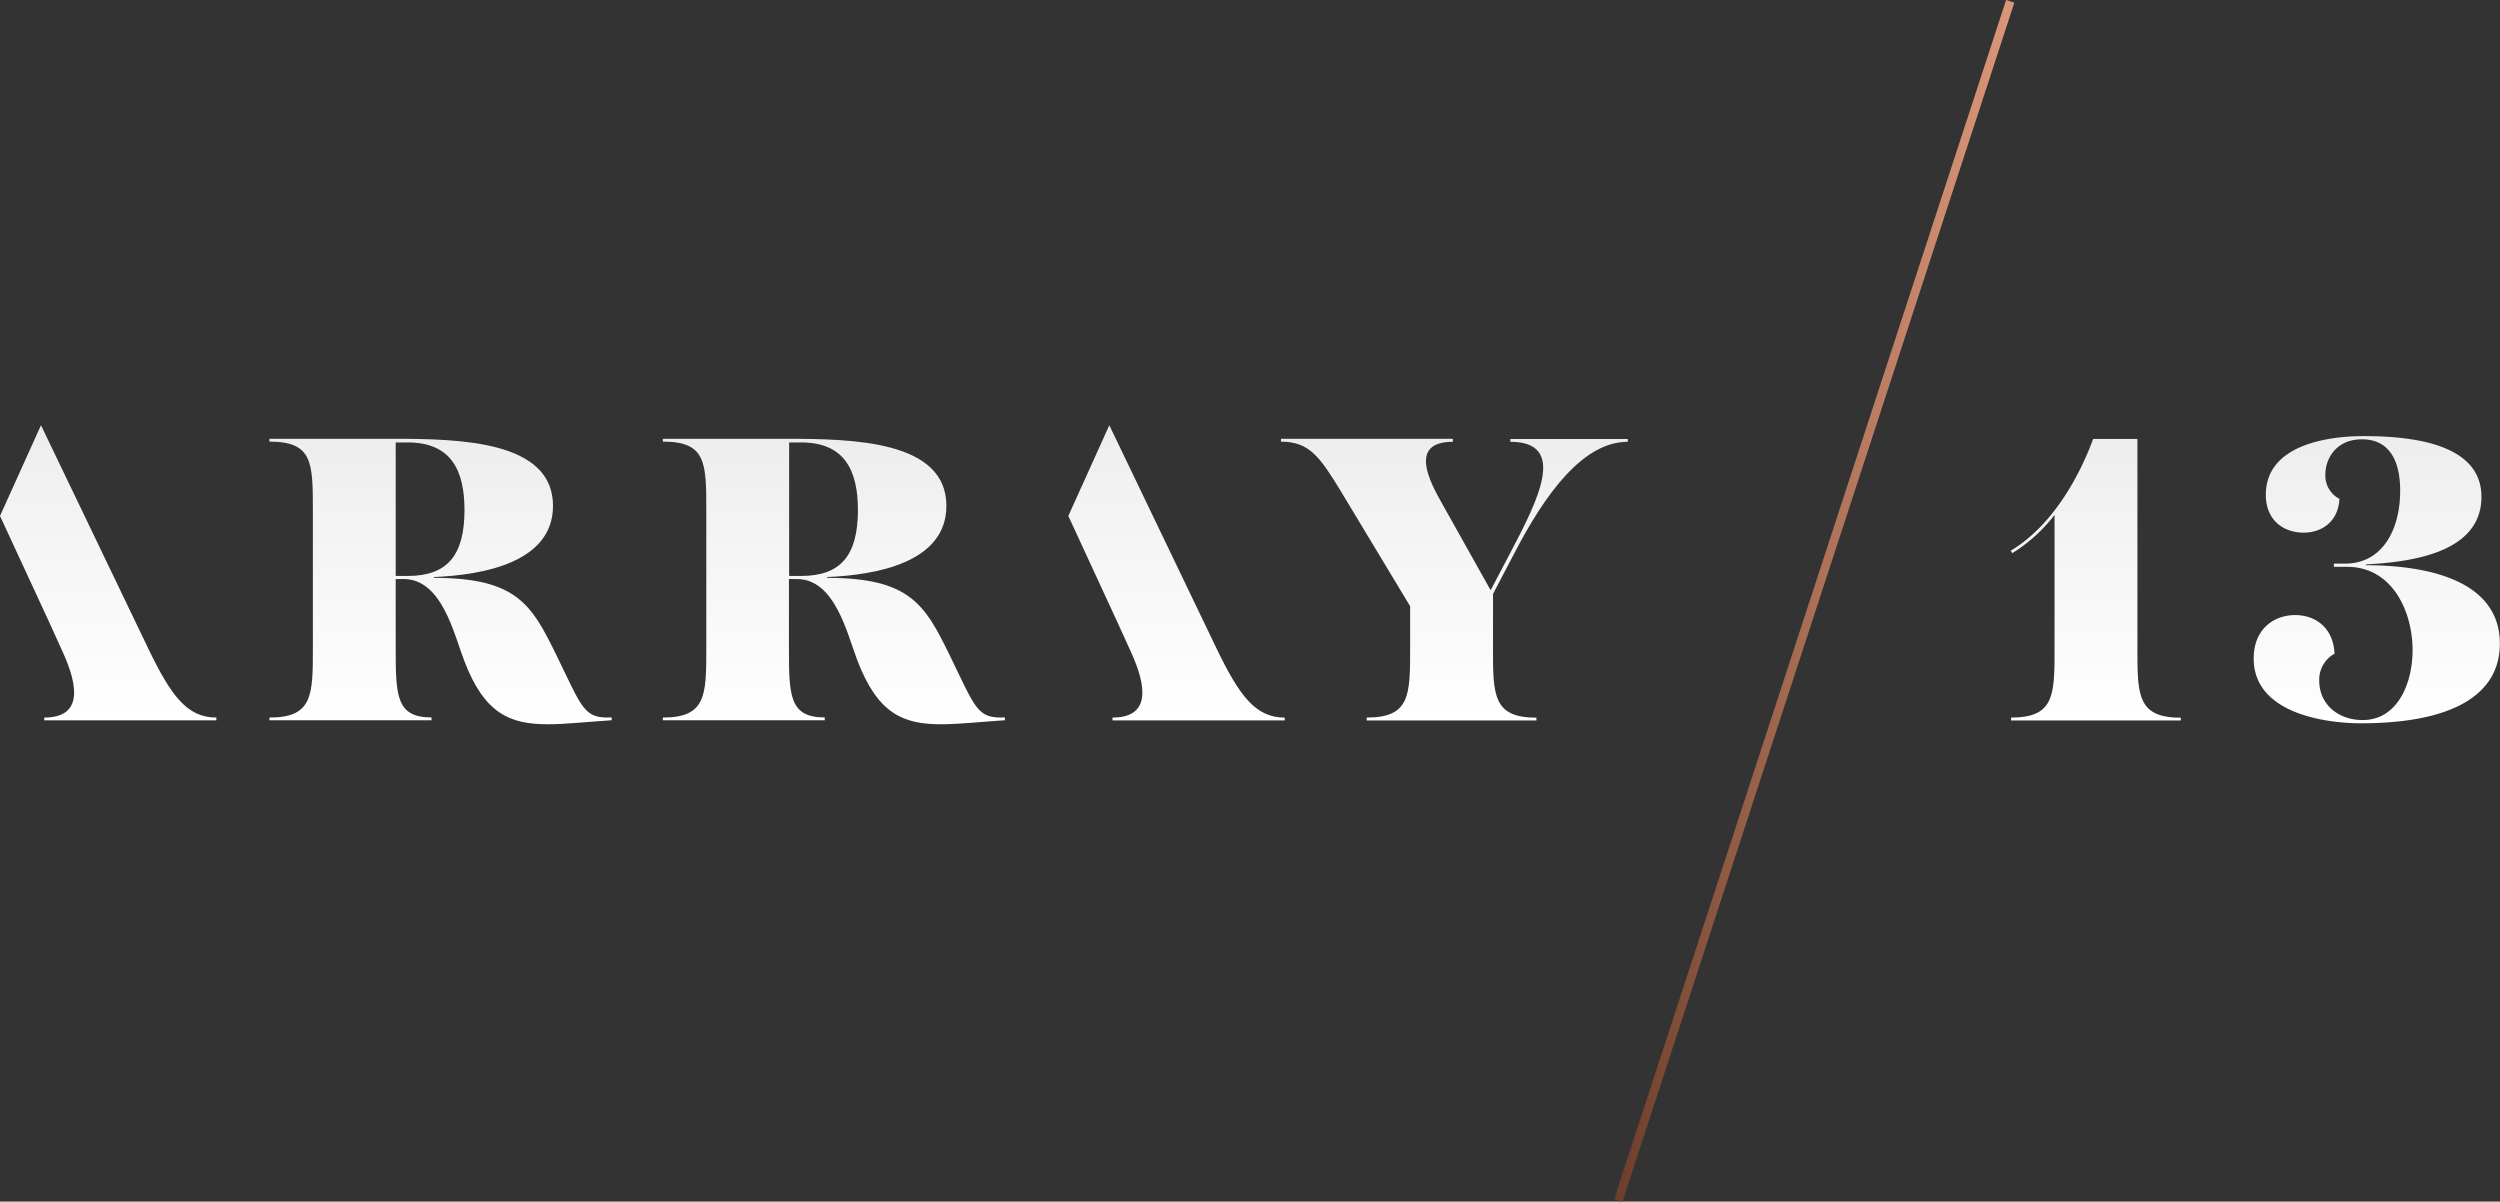 <svg id="Layer_1" data-name="Layer 1" xmlns="http://www.w3.org/2000/svg" xmlns:xlink="http://www.w3.org/1999/xlink" viewBox="0 0 670.89 322.46"><rect x="0" y="0" width="670.89" height="322.46" fill="#333333" stroke="none"/><defs><linearGradient id="linear-gradient" x1="805.35" y1="520.86" x2="805.35" y2="444.22" gradientUnits="userSpaceOnUse"><stop offset="0" stop-color="#fff"/><stop offset="0.82" stop-color="#f1f1f1"/><stop offset="1" stop-color="#ededed"/></linearGradient><linearGradient id="linear-gradient-2" x1="910.91" y1="520.86" x2="910.91" y2="444.22" xlink:href="#linear-gradient"/><linearGradient id="linear-gradient-3" x1="1002.84" y1="519.78" x2="1002.84" y2="440.55" xlink:href="#linear-gradient"/><linearGradient id="linear-gradient-4" x1="716.15" y1="519.78" x2="716.15" y2="440.55" xlink:href="#linear-gradient"/><linearGradient id="linear-gradient-5" x1="1077.41" y1="519.78" x2="1077.41" y2="444.22" xlink:href="#linear-gradient"/><linearGradient id="linear-gradient-6" x1="1249.53" y1="519.78" x2="1249.53" y2="444.22" xlink:href="#linear-gradient"/><linearGradient id="linear-gradient-7" x1="1324.98" y1="520.54" x2="1324.98" y2="443.47" xlink:href="#linear-gradient"/><linearGradient id="linear-gradient-8" x1="1227.79" y1="487.68" x2="1120.1" y2="487.68" gradientTransform="translate(1272.82 -779.68) rotate(71.9)" gradientUnits="userSpaceOnUse"><stop offset="0" stop-color="#da9679"/><stop offset="0.18" stop-color="#cc8b6f"/><stop offset="0.54" stop-color="#a66c53"/><stop offset="1" stop-color="#6c3d29"/></linearGradient></defs><title>Vector Smart Object3</title><path d="M759.42,519c11.66,0,11.66-6,11.66-18.68v-36.7c0-13.06,0-18.67-11.66-18.67v-.76h32.81c18.14,0,43.29.43,43.29,18,0,15.33-19.11,18.57-31.95,19.1v.22c22.23,0,26.22,7.23,32.7,20.4,7.23,14.79,7.45,17.38,15,17.06v.75c-6.69.43-12.3,1.08-17.16,1.08-10.25,0-17.05-2.91-22.45-17.16-2.7-7-5.94-21.81-16.19-21.81h-2.16v18.46c0,12.85.11,18.68,9.61,18.68v.75h-43.5Zm37.13-38c10.58,0,15.22-5.5,15.22-17.7,0-10.58-3.56-18.13-15.22-18.13h-3.24V481Z" transform="translate(-687.12 -326.44)" style="fill:url(#linear-gradient)"/><path d="M865,519c11.66,0,11.66-6,11.66-18.68v-36.7c0-13.06,0-18.67-11.66-18.67v-.76h32.81c18.13,0,43.28.43,43.28,18,0,15.33-19.1,18.57-32,19.1v.22c22.24,0,26.23,7.23,32.71,20.4,7.23,14.79,7.45,17.38,15,17.06v.75c-6.69.43-12.3,1.08-17.16,1.08-10.25,0-17-2.91-22.45-17.16-2.7-7-5.94-21.81-16.19-21.81h-2.16v18.46c0,12.85.11,18.68,9.61,18.68v.75H865Zm37.13-38c10.58,0,15.22-5.5,15.22-17.7,0-10.58-3.57-18.13-15.22-18.13h-3.24V481Z" transform="translate(-687.12 -326.44)" style="fill:url(#linear-gradient-2)"/><path d="M973.81,464.9l11-24.35,28.82,60c6.15,12.74,10.47,18.46,18.24,18.46v.75h-46.2V519c10.25,0,9.17-8.32,5-17.49L987,493.45m-.54-1.09-12-26.44" transform="translate(-687.12 -326.44)" style="fill:url(#linear-gradient-3)"/><path d="M687.12,464.9l11-24.35,28.82,60C733.09,513.31,737.4,519,745.18,519v.75H699V519c10.25,0,9.17-8.32,5-17.49l-3.67-8.09m-.54-1.09-12-26.44" transform="translate(-687.12 -326.44)" style="fill:url(#linear-gradient-4)"/><path d="M1087.77,500.35c0,12.63,0,18.68,11.66,18.68v.75h-45.55V519c11.66,0,11.66-6,11.66-18.68V489.13l-18.68-31c-5.61-9.18-8.42-13.17-16-13.17v-.76H1077V445c-12,0-6.15,10.79-2.92,16.52l13.06,23.31,5.51-10.47c7.12-13.6,15.22-29.36-.22-29.36v-.76h31.52V445c-12,0-22.13,13.92-30.33,29.68l-5.83,11.12Z" transform="translate(-687.12 -326.44)" style="fill:url(#linear-gradient-5)"/><path d="M1226.81,519.78V519c11.66,0,11.66-6,11.66-18.68V464.62a42.44,42.44,0,0,1-11.34,10.26l-.43-.65c11.23-6.69,18.46-20,22.13-30h11.88v56.13c0,12.63,0,18.68,11.65,18.68v.75Z" transform="translate(-687.12 -326.44)" style="fill:url(#linear-gradient-6)"/><path d="M1313.43,478.55v-.86h3c10,0,14.79-9.07,14.79-19.54,0-8.85-3.45-13.82-10.25-13.82-7,0-9.82,5.29-9.82,9.39a7,7,0,0,0,3.77,6.59c-.32,6.15-4.75,9.07-9.61,9.07-5.17,0-10.14-3.14-10.14-10.15,0-13.17,16-15.76,26.34-15.76,15.22,0,31.52,2.91,31.52,16.3,0,14.89-18.46,17.48-31,18.13v.22c14.89,0,35.94,3.34,35.94,21.05,0,13.92-13.06,21.37-37.35,21.37-9.07,0-28.71-2.49-28.71-17.38,0-8,5.51-11.66,11.12-11.66,5.4,0,10.25,3.35,10.58,10.36a7.93,7.93,0,0,0-4.1,7.34c0,6.16,5,10.47,11.65,10.47,9.29,0,13.39-9.71,13.39-18.78,0-10.15-5.29-22.34-17.6-22.34Z" transform="translate(-687.12 -326.44)" style="fill:url(#linear-gradient-7)"/><rect x="1004.65" y="486.51" width="338.59" height="2.33" transform="translate(-341.4 1125.61) rotate(-71.9)" style="fill:url(#linear-gradient-8)"/></svg>
